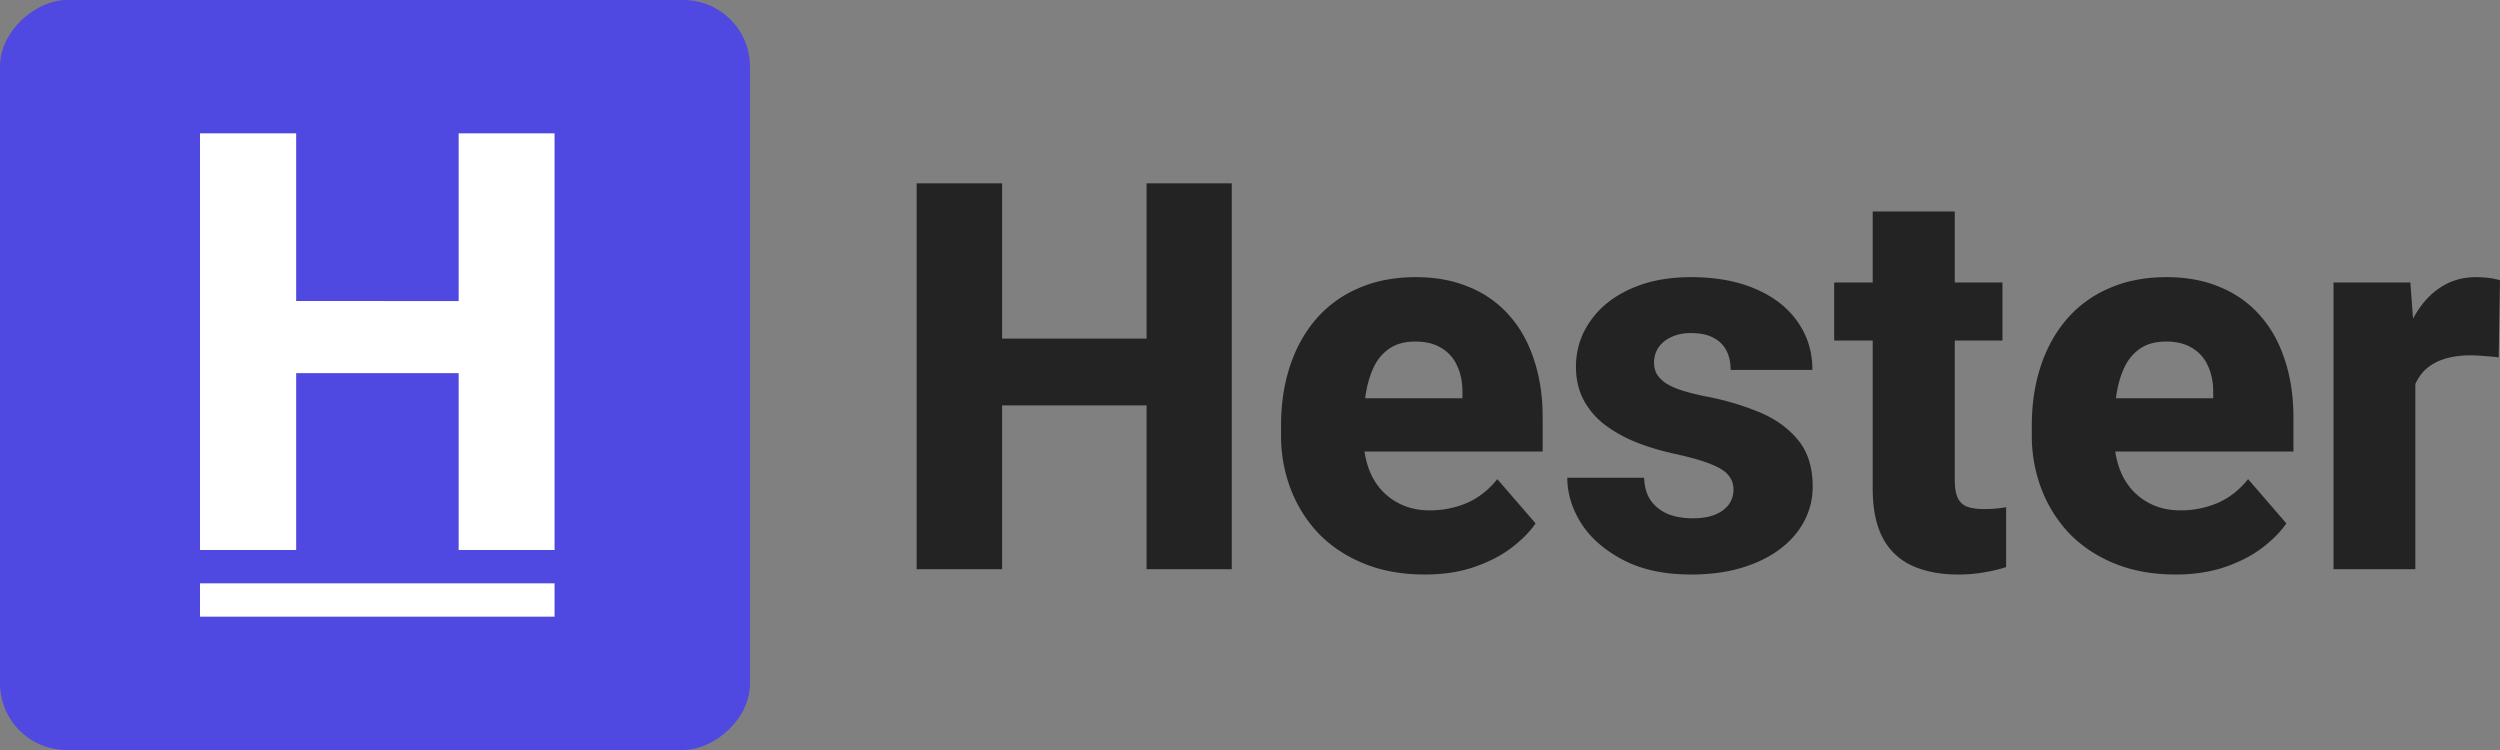 <svg xmlns="http://www.w3.org/2000/svg" viewBox="0 0 150 45"><rect x="0" y="0" width="150" height="45" fill="#808080" stroke="none"/><path d="M70.367 20.318v4.007h-11.86v-4.007h11.86ZM60.127 11v23.153H55V11h5.127Zm13.779 0v23.153h-5.112V11h5.112ZM85.482 34.47c-1.353 0-2.564-.217-3.633-.651-1.07-.435-1.977-1.034-2.722-1.797a8.046 8.046 0 0 1-1.682-2.672 8.903 8.903 0 0 1-.582-3.228v-.604c0-1.283.178-2.465.534-3.546.357-1.081.876-2.02 1.557-2.815a6.928 6.928 0 0 1 2.549-1.86c1.006-.445 2.154-.668 3.444-.668 1.206 0 2.28.201 3.224.604a6.39 6.39 0 0 1 2.391 1.702c.65.731 1.143 1.617 1.479 2.655.346 1.029.519 2.184.519 3.467v2.035H78.844v-3.196h8.903v-.381c0-.605-.11-1.135-.33-1.59a2.286 2.286 0 0 0-.944-1.05c-.41-.255-.928-.382-1.557-.382-.598 0-1.096.127-1.495.382a2.743 2.743 0 0 0-.96 1.081c-.23.456-.397.991-.502 1.606a11.456 11.456 0 0 0-.158 1.956v.604c0 .668.09 1.278.268 1.829.178.551.44 1.023.786 1.415.346.393.766.7 1.258.922.493.223 1.054.334 1.683.334.776 0 1.515-.148 2.218-.445.703-.307 1.31-.784 1.825-1.43l2.296 2.655c-.346.508-.834 1.001-1.463 1.478-.618.467-1.363.848-2.233 1.145-.87.297-1.856.446-2.957.446ZM104.01 29.366c0-.318-.1-.599-.299-.843-.189-.243-.535-.466-1.038-.667-.493-.202-1.19-.403-2.092-.605-.85-.18-1.64-.413-2.375-.7a8.323 8.323 0 0 1-1.919-1.065 4.647 4.647 0 0 1-1.274-1.495c-.304-.582-.456-1.245-.456-1.987 0-.721.152-1.405.456-2.052a5.262 5.262 0 0 1 1.353-1.717c.598-.498 1.321-.89 2.17-1.177.86-.286 1.835-.429 2.926-.429 1.499 0 2.794.239 3.885.716 1.09.466 1.929 1.123 2.516 1.972.588.837.881 1.796.881 2.878h-4.907c0-.446-.084-.832-.252-1.161a1.741 1.741 0 0 0-.77-.763c-.346-.191-.803-.287-1.369-.287-.44 0-.828.08-1.164.239a1.882 1.882 0 0 0-.77.62 1.613 1.613 0 0 0-.268.922c0 .244.053.467.157.668.116.191.289.371.52.54.241.16.55.303.928.43.387.127.859.25 1.415.366a16.4 16.4 0 0 1 3.24.938c.986.403 1.772.96 2.359 1.67.598.71.897 1.648.897 2.814a4.32 4.32 0 0 1-.519 2.1c-.336.635-.823 1.192-1.463 1.669-.639.477-1.405.848-2.296 1.113-.891.265-1.898.398-3.02.398-1.604 0-2.962-.292-4.074-.875-1.111-.583-1.95-1.314-2.516-2.194-.556-.89-.834-1.803-.834-2.736h4.609c.02.573.162 1.04.424 1.4.273.36.624.625 1.054.795.43.159.912.238 1.447.238s.98-.074 1.337-.222c.356-.149.629-.35.818-.604.189-.265.283-.568.283-.907ZM120.147 16.947v3.483H110.05v-3.483h10.097Zm-7.785-4.261h4.923v16.076c0 .477.057.843.173 1.097.115.255.304.435.566.54.262.096.598.144 1.007.144.293 0 .545-.01.755-.032a7.89 7.89 0 0 0 .582-.08v3.594c-.42.138-.866.244-1.337.318a8.734 8.734 0 0 1-1.542.128c-1.059 0-1.976-.175-2.752-.525a3.718 3.718 0 0 1-1.762-1.654c-.409-.763-.613-1.754-.613-2.974V12.686ZM130.528 34.47c-1.353 0-2.564-.217-3.633-.651-1.07-.435-1.977-1.034-2.721-1.797a8.046 8.046 0 0 1-1.683-2.672 8.9 8.9 0 0 1-.582-3.228v-.604c0-1.283.178-2.465.535-3.546.356-1.081.875-2.02 1.557-2.815a6.925 6.925 0 0 1 2.548-1.86c1.006-.445 2.155-.668 3.444-.668 1.206 0 2.281.201 3.225.604.943.393 1.74.96 2.39 1.702.651.731 1.143 1.617 1.479 2.655.346 1.029.519 2.184.519 3.467v2.035h-13.715v-3.196h8.902v-.381c0-.605-.11-1.135-.33-1.59a2.29 2.29 0 0 0-.944-1.05c-.409-.255-.928-.382-1.557-.382-.598 0-1.096.127-1.494.382a2.738 2.738 0 0 0-.96 1.081c-.23.456-.398.991-.503 1.606a11.436 11.436 0 0 0-.157 1.956v.604c0 .668.089 1.278.267 1.829.178.551.44 1.023.786 1.415.347.393.766.7 1.259.922.493.223 1.054.334 1.683.334.776 0 1.515-.148 2.217-.445.703-.307 1.311-.784 1.825-1.43l2.296 2.655c-.346.508-.833 1.001-1.462 1.478-.619.467-1.364.848-2.234 1.145-.87.297-1.856.446-2.957.446ZM144.92 20.954v13.199h-4.908V16.947h4.609l.299 4.007ZM150 16.82l-.079 4.627a9.735 9.735 0 0 0-.818-.08 9.336 9.336 0 0 0-.865-.047c-.629 0-1.174.08-1.635.239a2.883 2.883 0 0 0-1.133.667 2.797 2.797 0 0 0-.66 1.114c-.147.434-.221.938-.221 1.51l-.928-.461c0-1.134.111-2.173.331-3.117.22-.943.54-1.76.959-2.448.42-.7.933-1.24 1.542-1.622.608-.382 1.3-.573 2.076-.573.251 0 .508.016.77.048.263.032.483.08.661.143Z" fill="#232323"/><rect x="45" width="45" height="45" rx="4" transform="rotate(90 45 0)" fill="#5049E1"/><path d="M29.29 18.062v4.327H15.948v-4.327H29.29ZM17.77 8v25H12V8h5.77Zm15.503 0v25H27.52V8h5.752ZM12 35h21.273v2H12z" fill="#fff"/></svg>